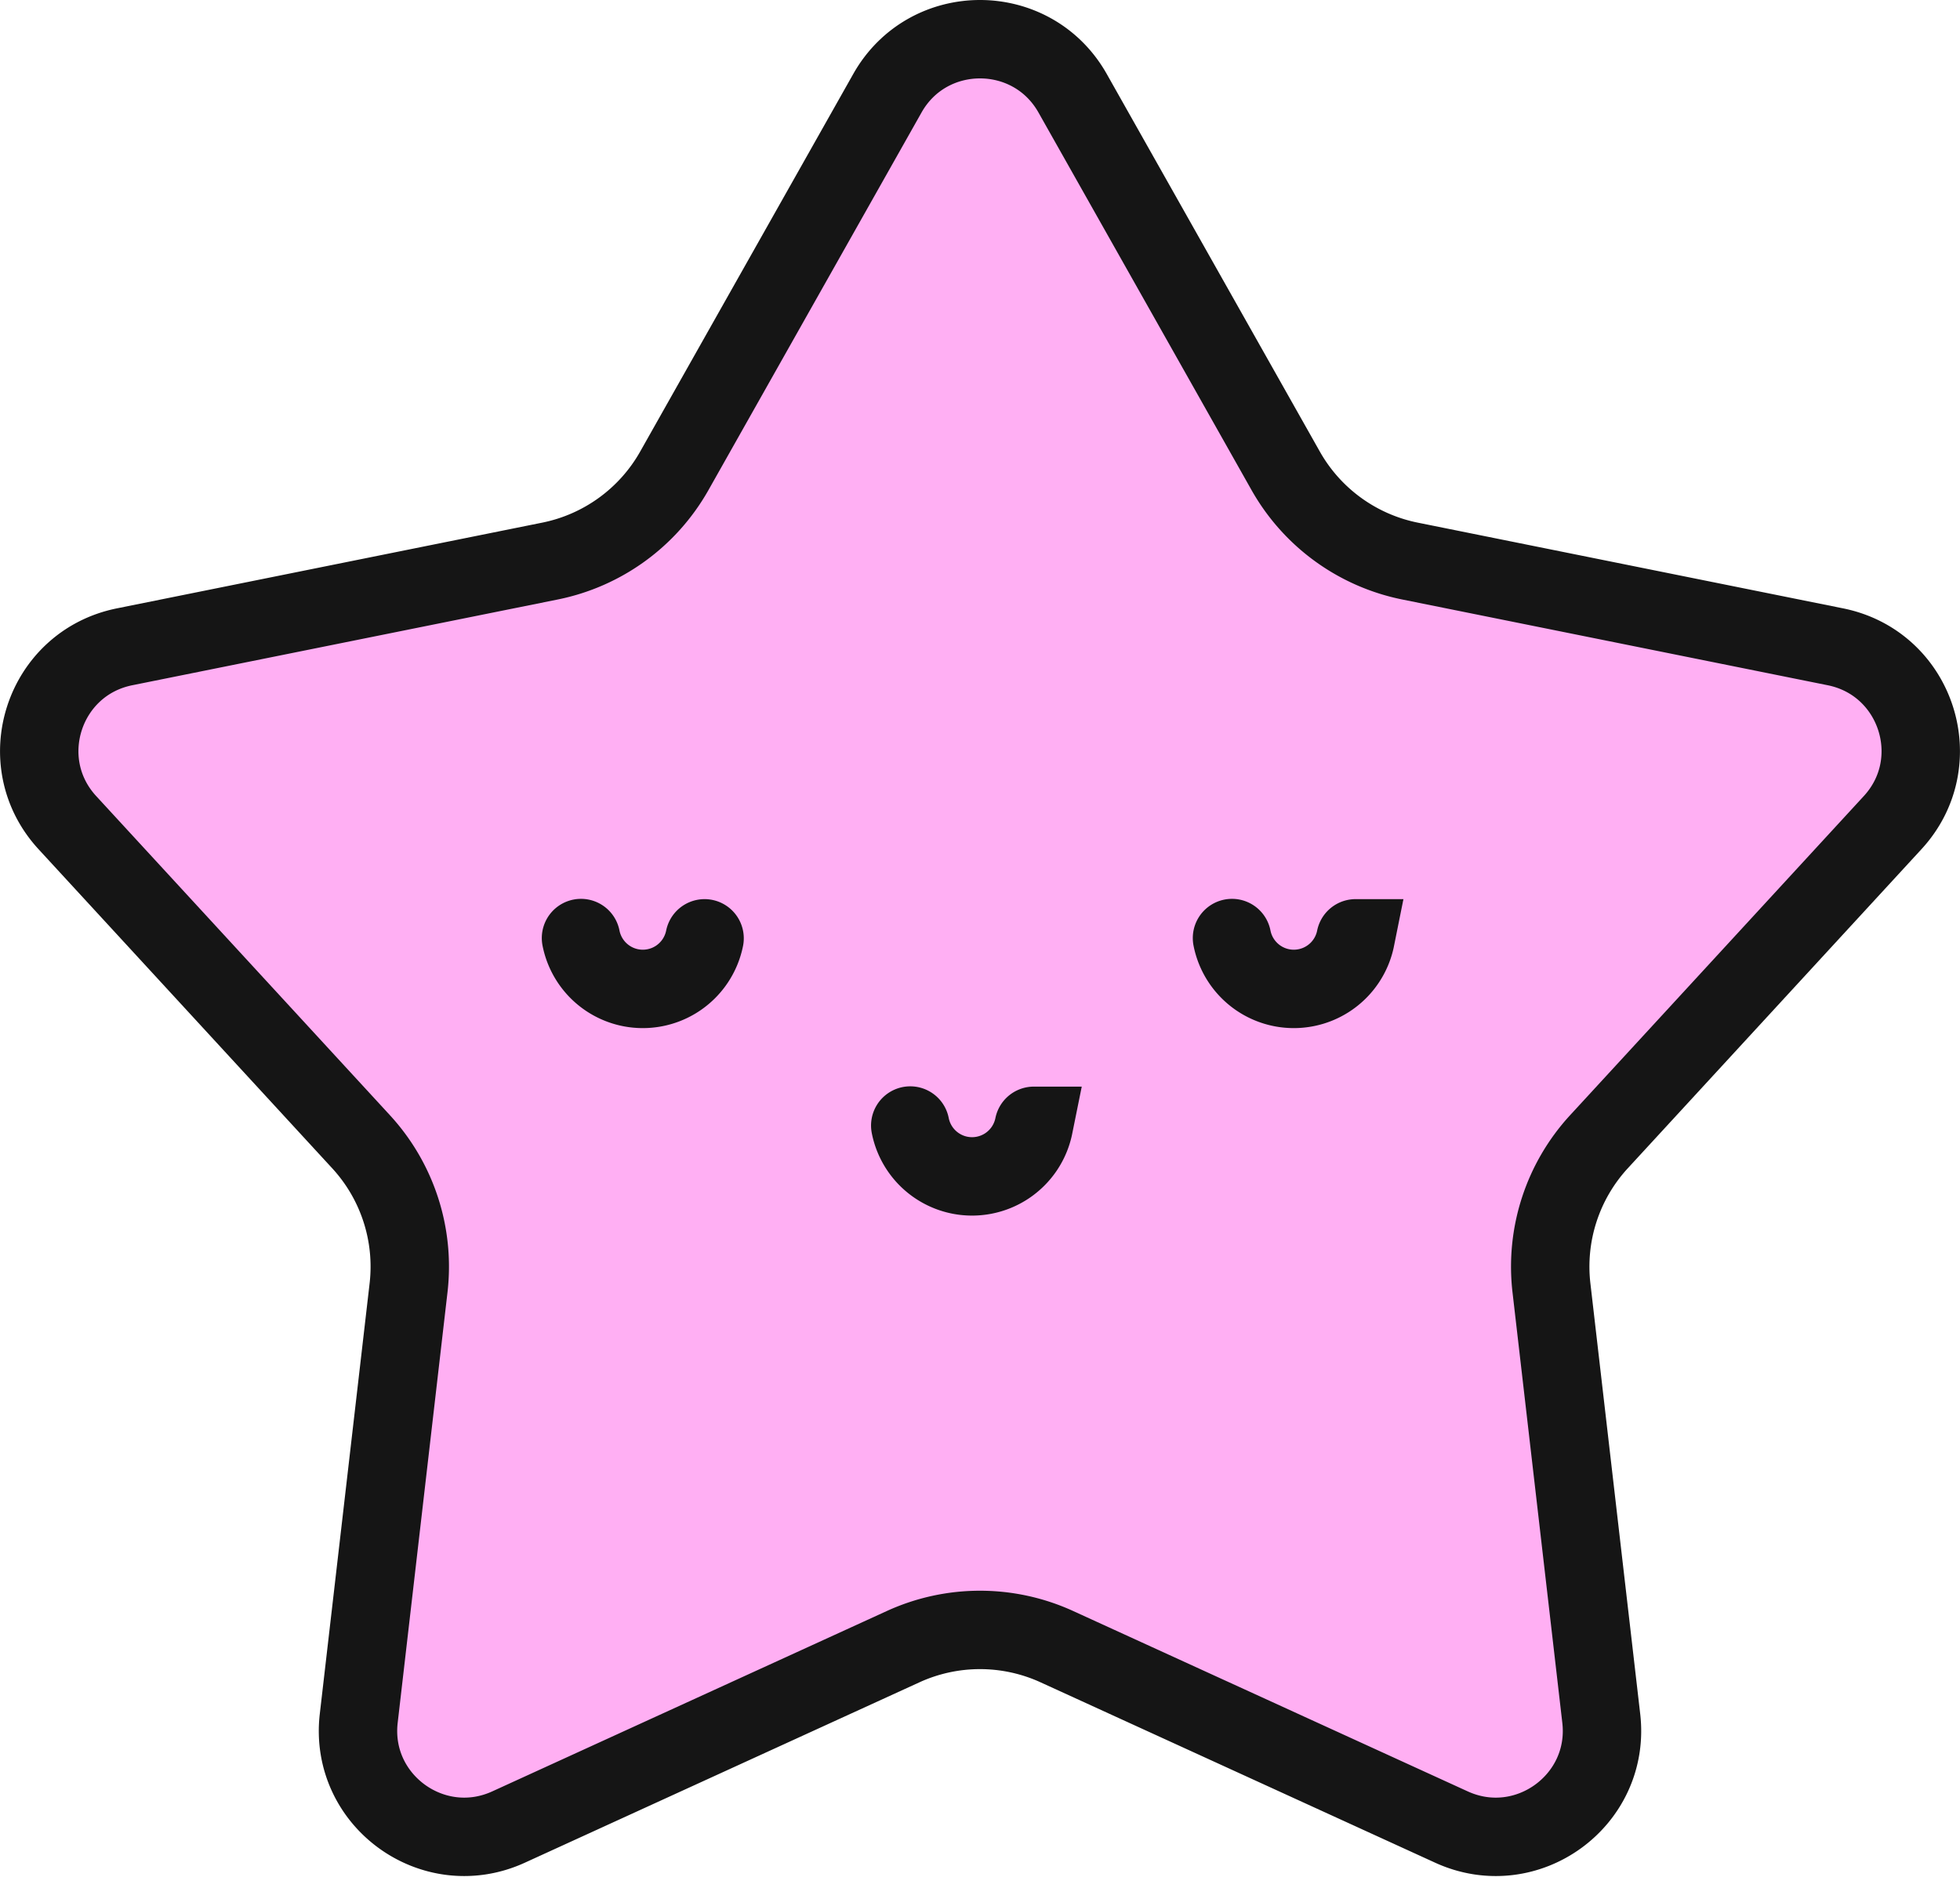 <svg xmlns="http://www.w3.org/2000/svg" width="2000" height="1915" fill="none"><path fill="#ffaff3" stroke="#151515" stroke-width="80" d="M905.504 95.13c41.483-73.507 147.506-73.507 188.996 0l217.42 385.27c26.9 47.672 73.23 81.278 126.9 92.095l434.05 87.471c82.87 16.699 115.52 117.344 58.4 179.399L1631.6 1164.95a188.151 188.151 0 0 0-48.49 149.06l50.83 439.33c9.69 83.71-75.98 146.04-152.89 110.88l-402.64-184.05a188.552 188.552 0 0 0-156.823 0l-402.634 184.05c-76.915 35.16-162.584-27.17-152.898-110.88l50.837-439.33c6.292-54.37-11.413-108.78-48.488-149.06L68.725 839.366c-57.118-62.055-24.463-162.7 58.403-179.399l434.053-87.471c53.673-10.817 99.999-44.423 126.901-92.095L905.504 95.13Z"/><path stroke="#151515" stroke-linecap="round" stroke-width="80" d="M718.958 957.43a64.28 64.28 0 0 1-27.428 40.848 64.18 64.18 0 0 1-23.196 9.542 64.361 64.361 0 0 1-25.083-.05 64.305 64.305 0 0 1-40.848-27.432 64.307 64.307 0 0 1-9.546-23.195m462.073 191.587a64.439 64.439 0 0 1-9.65 23.15 64.425 64.425 0 0 1-17.78 17.7 64.18 64.18 0 0 1-23.2 9.54 64.346 64.346 0 0 1-25.08-.05 64.312 64.312 0 0 1-23.152-9.66 64.172 64.172 0 0 1-17.696-17.77 64.262 64.262 0 0 1-9.546-23.2m454.414-191.01a64.117 64.117 0 0 1-9.65 23.152 64.208 64.208 0 0 1-17.78 17.696 64.174 64.174 0 0 1-23.19 9.542 64.346 64.346 0 0 1-25.08-.05 64.407 64.407 0 0 1-23.16-9.655 64.324 64.324 0 0 1-17.69-17.777 64.226 64.226 0 0 1-9.55-23.195"/></svg>